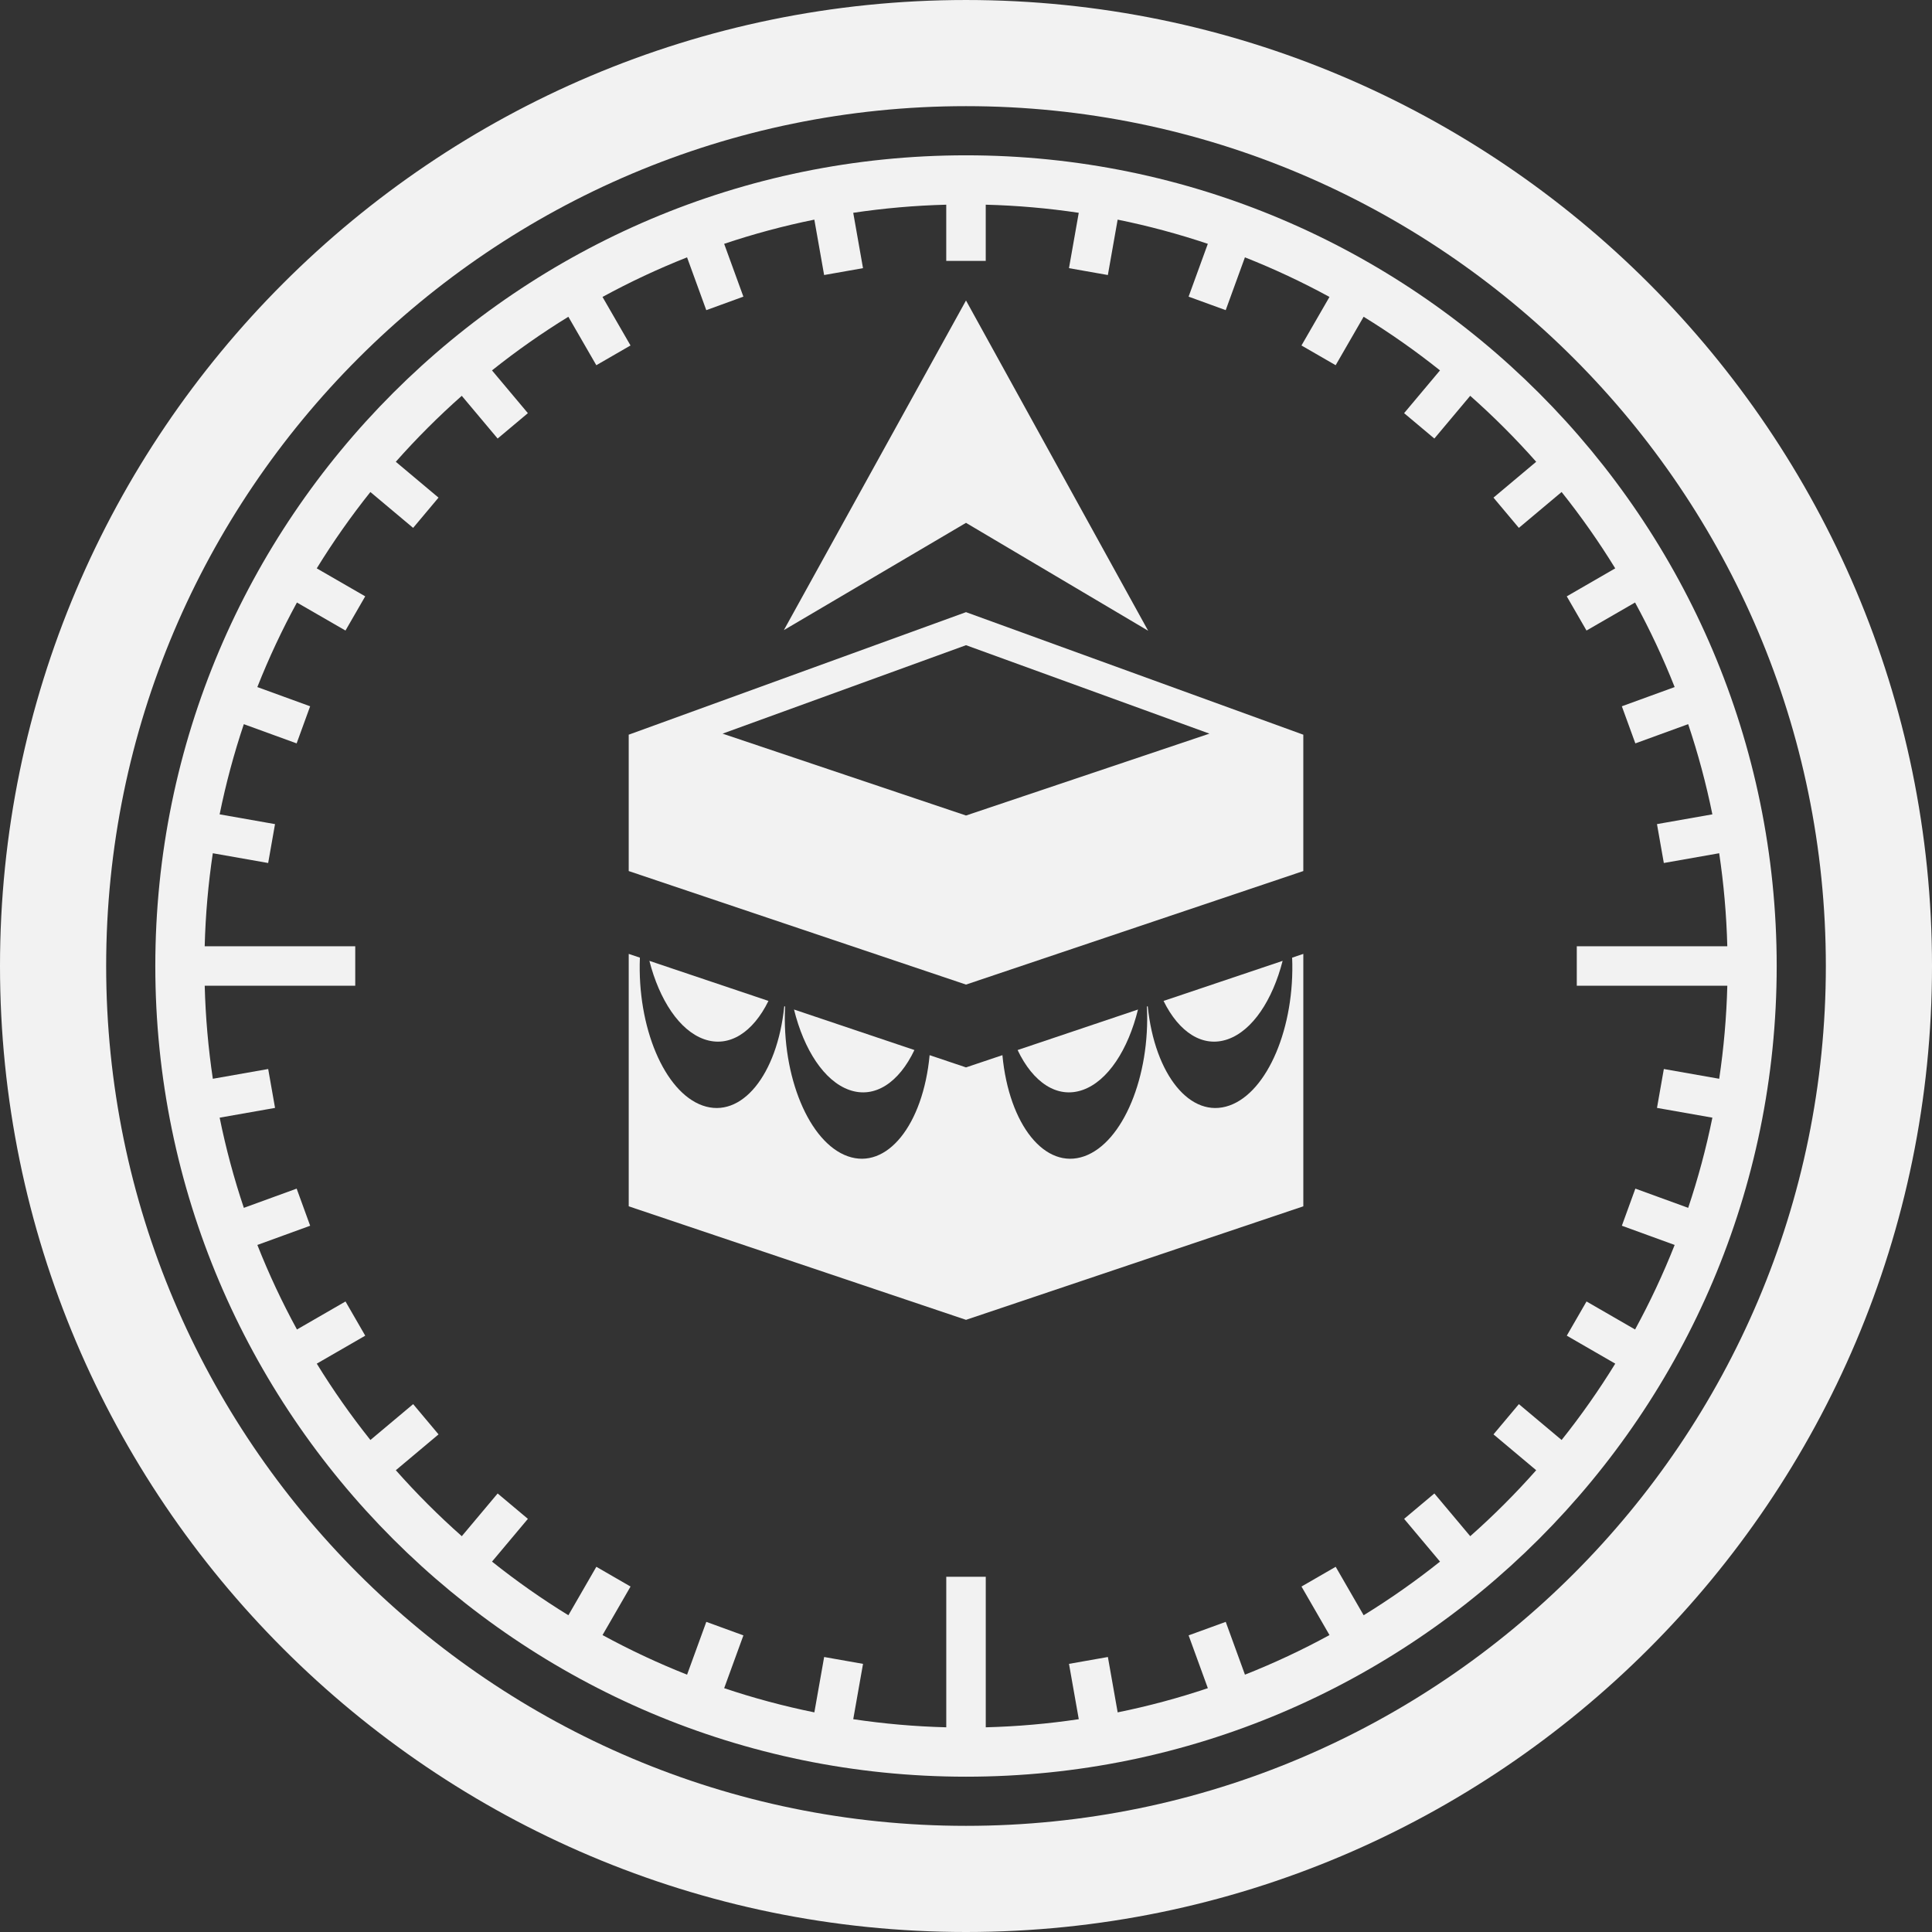 <?xml version="1.0" encoding="iso-8859-1"?>
<!-- Generator: Adobe Illustrator 18.0.0, SVG Export Plug-In . SVG Version: 6.00 Build 0)  -->
<!DOCTYPE svg PUBLIC "-//W3C//DTD SVG 1.1//EN" "http://www.w3.org/Graphics/SVG/1.1/DTD/svg11.dtd">
<svg xmlns="http://www.w3.org/2000/svg" xmlns:xlink="http://www.w3.org/1999/xlink" version="1.1" id="Capa_1" x="0px" y="0px" viewBox="0 0 338.605 338.605" style="enable-background:new 0 0 338.605 338.605;" xml:space="preserve" width="512px" height="512px">
<rect x="0" y="0" width="338.605" height="338.605" fill="#333333" stroke="none"/>
<style type="text/css">
	.BGcolor{fill:#F2F2F2;}
</style>
<g id="BGcolor">
	<path class="BGcolor" d="M169.303,0.001C75.949,0.001,0,75.949,0,169.303s75.949,169.302,169.303,169.302s169.303-75.949,169.303-169.302   S262.656,0.001,169.303,0.001z M169.303,320c-83.095,0-150.697-67.603-150.697-150.698S86.208,18.605,169.303,18.605   S320,86.208,320,169.303S252.397,320,169.303,320z" />
	<path class="BGcolor" d="M169.303,27.22C90.958,27.22,27.22,90.958,27.22,169.303s63.738,142.083,142.083,142.083s142.083-63.738,142.083-142.083   S247.647,27.22,169.303,27.22z M301.309,189.066l-9.702-1.71l-1.201,6.816l9.708,1.711c-1.095,5.393-2.516,10.668-4.24,15.805   l-9.258-3.369l-2.367,6.504l9.255,3.369c-2.015,5.1-4.335,10.046-6.939,14.817l-8.509-4.912l-3.459,5.994l8.494,4.903   c-2.863,4.657-6.005,9.124-9.399,13.382l-7.492-6.286l-4.449,5.302l7.486,6.282c-3.615,4.085-7.477,7.946-11.561,11.562   l-6.286-7.488l-5.301,4.449l6.29,7.493c-4.258,3.396-8.726,6.538-13.384,9.401l-4.901-8.492l-5.994,3.46l4.909,8.506   c-4.771,2.603-9.718,4.924-14.818,6.939l-3.369-9.254l-6.504,2.368l3.37,9.255c-5.138,1.725-10.412,3.146-15.805,4.24l-1.714-9.705   l-6.816,1.203l1.713,9.698c-5.339,0.796-10.777,1.28-16.301,1.421v-26.382h-6.922v26.382c-5.523-0.141-10.964-0.625-16.303-1.421   l1.714-9.697l-6.814-1.204l-1.716,9.705c-5.393-1.094-10.668-2.515-15.806-4.24l3.371-9.254l-6.502-2.369l-3.371,9.254   c-5.101-2.015-10.046-4.336-14.818-6.939l4.91-8.506l-5.994-3.46l-4.901,8.492c-4.658-2.863-9.126-6.005-13.384-9.401l6.288-7.493   l-5.301-4.449l-6.284,7.488c-4.085-3.616-7.946-7.477-11.562-11.562l7.486-6.282l-4.449-5.302l-7.492,6.286   c-3.395-4.257-6.537-8.725-9.399-13.382l8.494-4.902l-3.459-5.994l-8.509,4.911c-2.604-4.771-4.925-9.717-6.939-14.817l9.254-3.368   l-2.367-6.504l-9.256,3.369c-1.725-5.137-3.146-10.412-4.24-15.805l9.708-1.711l-1.201-6.816l-9.702,1.71   c-0.797-5.339-1.28-10.779-1.422-16.303h26.381v-6.921H35.875c0.142-5.524,0.625-10.963,1.422-16.302l9.702,1.711l1.201-6.816   l-9.708-1.711c1.095-5.393,2.516-10.668,4.24-15.806l9.256,3.369l2.367-6.504l-9.254-3.368c2.016-5.1,4.336-10.046,6.939-14.817   l8.509,4.911l3.459-5.994l-8.494-4.903c2.862-4.657,6.005-9.125,9.399-13.382l7.492,6.286l4.449-5.302l-7.486-6.282   c3.615-4.084,7.477-7.946,11.562-11.562l6.286,7.489l5.301-4.449l-6.29-7.494c4.258-3.396,8.726-6.538,13.384-9.401l4.901,8.492   l5.994-3.46l-4.909-8.506c4.771-2.603,9.718-4.924,14.818-6.939l3.369,9.255l6.504-2.367l-3.37-9.258   c5.137-1.725,10.412-3.146,15.805-4.24l1.714,9.708l6.816-1.203l-1.713-9.702c5.339-0.796,10.777-1.28,16.301-1.421v9.846h6.922   v-9.846c5.523,0.141,10.962,0.625,16.301,1.421l-1.713,9.702l6.816,1.203l1.714-9.708c5.393,1.094,10.667,2.515,15.804,4.239   l-3.369,9.258l6.504,2.367l3.368-9.256c5.101,2.015,10.048,4.336,14.819,6.939l-4.909,8.508l5.994,3.459l4.9-8.493   c4.658,2.863,9.126,6.005,13.384,9.401l-6.289,7.495l5.301,4.449l6.285-7.49c4.085,3.617,7.946,7.479,11.563,11.563l-7.486,6.283   l4.449,5.302l7.492-6.287c3.395,4.257,6.536,8.724,9.398,13.381l-8.494,4.905l3.461,5.993l8.508-4.913   c2.603,4.772,4.924,9.718,6.939,14.818l-9.255,3.37l2.367,6.503l9.258-3.371c1.725,5.138,3.146,10.413,4.24,15.807l-9.708,1.711   l1.201,6.816l9.702-1.711c0.797,5.339,1.28,10.778,1.422,16.302H276.35v6.921h26.381   C302.589,178.287,302.105,183.727,301.309,189.066z" />
	<path class="BGcolor" d="M189.766,191.022c4.402-1.555,7.948-7.063,9.68-14.091l-21.099,7.1C181.032,189.691,185.278,192.607,189.766,191.022z" />
	<path class="BGcolor" d="M215.203,182.132c4.328-1.53,7.828-6.876,9.592-13.73l-20.868,7.022C206.612,180.9,210.797,183.691,215.203,182.132z" />
	<path class="BGcolor" d="M148.846,191.022c4.482,1.585,8.732-1.331,11.414-6.992l-21.1-7.1C140.893,183.958,144.441,189.468,148.846,191.022z" />
	<path class="BGcolor" d="M123.4,182.132c4.415,1.559,8.594-1.232,11.281-6.709l-20.868-7.022C115.573,175.255,119.073,180.602,123.4,182.132z" />
	<path class="BGcolor" d="M215.471,193.755c-6.798,2.403-13.084-5.339-14.318-17.397l-0.145,0.049c0.6,12.244-4.198,23.842-10.974,26.239   c-6.861,2.424-13.194-5.477-14.35-17.718l-6.379,2.146l-6.377-2.146c-1.156,12.241-7.492,20.141-14.348,17.717   c-6.785-2.397-11.584-13.997-10.981-26.241l-0.146-0.049c-1.234,12.06-7.52,19.802-14.319,17.399   c-6.713-2.375-11.483-13.792-10.984-25.914l-1.959-0.659v44.239l59.115,19.897l59.115-19.897v-44.239l-1.959,0.659   C226.96,179.962,222.189,191.379,215.471,193.755z" />
	<path class="BGcolor" d="M110.15,128.777l0.039,0.013v23.872l59.115,19.897l59.115-19.897v-23.873l0.035-0.012l-59.15-21.49L110.15,128.777z    M169.305,142.929l-42.667-14.35l42.667-15.501l42.664,15.501L169.305,142.929z" />
	<polygon class="BGcolor" points="201.225,110.545 169.303,52.664 137.381,110.436 169.303,91.635  " />
</g>
<g>
</g>
<g>
</g>
<g>
</g>
<g>
</g>
<g>
</g>
<g>
</g>
<g>
</g>
<g>
</g>
<g>
</g>
<g>
</g>
<g>
</g>
<g>
</g>
<g>
</g>
<g>
</g>
<g>
</g>
</svg>
